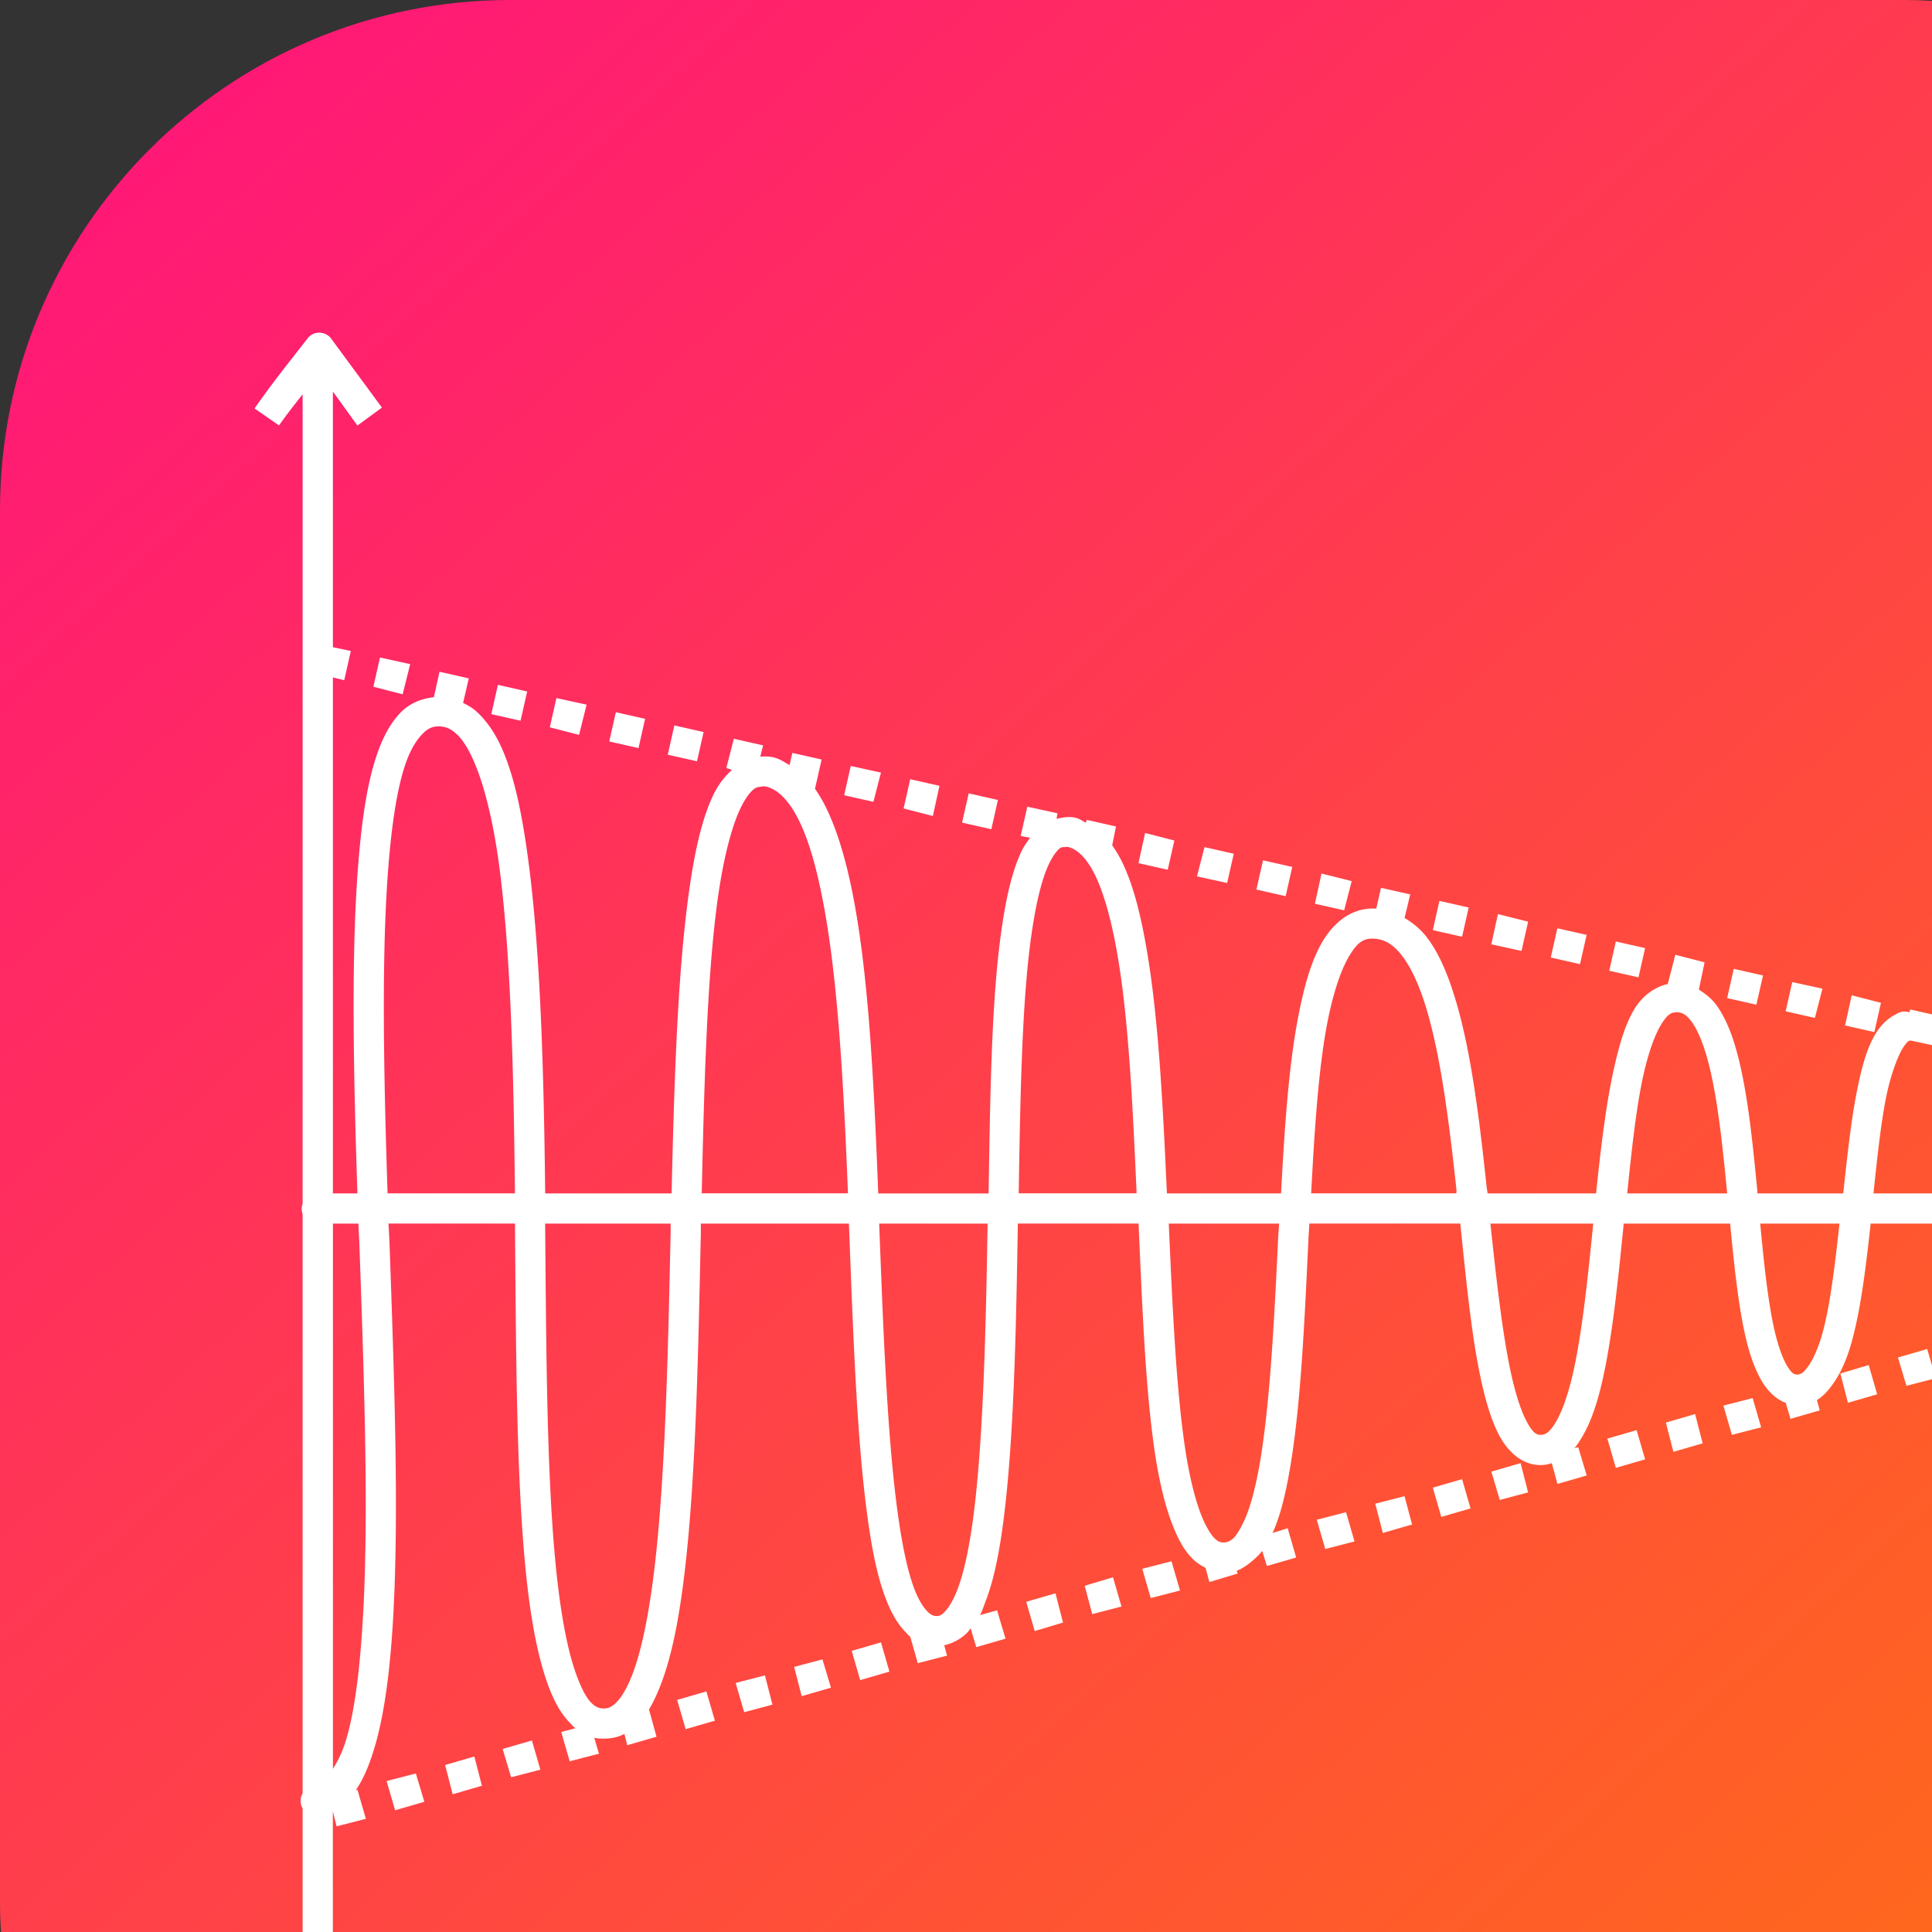 <svg xmlns="http://www.w3.org/2000/svg" xmlns:xlink="http://www.w3.org/1999/xlink" width="64" height="64"><rect width="100%" height="100%" fill="#333333" stroke="none"/><defs><linearGradient id="b" x1="992.183" x2="1019.298" y1="516.081" y2="545.959" gradientTransform="translate(-2537.842 -349.337) scale(2.563)" gradientUnits="userSpaceOnUse" xlink:href="#a"/><linearGradient id="a"><stop offset="0" stop-color="#ff1679"/><stop offset="1" stop-color="#ff770b"/></linearGradient></defs><g transform="translate(0 -972.362)"><rect width="80" height="80" y="972.362" fill="url(#b)" rx="16.907" ry="16.907"/><path style="line-height:normal;-inkscape-font-specification:Sans;text-indent:0;text-align:start;text-decoration-line:none;text-transform:none;block-progression:tb;marker:none" fill="#fff" d="m 10.463,983.393 a 0.5,0.5 0 0 0 -0.281,0.188 c -0.516,0.666 -1.173,1.478 -1.75,2.312 l 0.812,0.562 c 0.25,-0.362 0.512,-0.691 0.781,-1.031 l 0,26.812 a 0.506,0.506 0 0 0 0,0.344 l 0,19.188 a 0.5,0.5 0 0 0 0,0.5 l 0,7.156 -0.812,-1.125 -0.812,0.594 1.656,2.281 a 0.5,0.5 0 0 0 0.781,0 c 0.516,-0.666 1.173,-1.447 1.75,-2.281 l -0.812,-0.562 c -0.238,0.344 -0.495,0.675 -0.75,1 l 0,-6.969 0.125,0.5 0.969,-0.25 -0.281,-0.969 -0.062,0.031 c 0.27,-0.382 0.459,-0.855 0.625,-1.406 0.341,-1.136 0.528,-2.636 0.625,-4.375 0.193,-3.478 0.032,-7.938 -0.125,-12.375 -0.008,-0.214 -0.024,-0.411 -0.031,-0.625 l 4.188,0 c 0.036,4.116 0.042,8.247 0.344,11.375 0.154,1.592 0.387,2.913 0.75,3.906 0.182,0.497 0.39,0.899 0.688,1.219 0.065,0.07 0.143,0.158 0.219,0.219 l -0.469,0.125 0.281,0.969 0.969,-0.25 -0.156,-0.531 c 0.106,0.028 0.201,0.031 0.312,0.031 0.244,0 0.475,-0.044 0.688,-0.156 l 0.094,0.375 0.969,-0.281 -0.25,-0.906 c 0.143,-0.231 0.263,-0.498 0.375,-0.781 0.384,-0.971 0.63,-2.264 0.812,-3.812 0.364,-3.098 0.445,-7.168 0.531,-11.188 0.002,-0.107 -0.002,-0.205 0,-0.312 l 4.906,0 c 0.129,3.396 0.246,6.763 0.562,9.312 0.162,1.303 0.36,2.367 0.688,3.188 0.164,0.41 0.361,0.761 0.625,1.031 0.05,0.052 0.098,0.111 0.156,0.156 l 0.25,0.875 0.969,-0.25 -0.094,-0.344 c 0.296,-0.063 0.578,-0.225 0.781,-0.437 0.037,-0.039 0.06,-0.084 0.094,-0.125 l 0.188,0.625 0.969,-0.281 -0.281,-0.938 -0.562,0.156 c 0.071,-0.141 0.125,-0.306 0.188,-0.469 0.318,-0.828 0.513,-1.946 0.656,-3.25 0.283,-2.576 0.353,-5.917 0.406,-9.25 l 4,0 c 0.121,2.753 0.225,5.45 0.531,7.531 0.163,1.104 0.395,2.042 0.719,2.75 0.162,0.354 0.336,0.641 0.594,0.875 0.108,0.098 0.241,0.182 0.375,0.25 l 0.125,0.469 0.938,-0.281 -0.031,-0.094 c 0.182,-0.067 0.354,-0.19 0.5,-0.312 0.13,-0.109 0.24,-0.209 0.344,-0.344 l 0.156,0.5 0.969,-0.281 -0.281,-0.969 -0.5,0.156 c 0.292,-0.646 0.475,-1.484 0.625,-2.438 0.319,-2.03 0.438,-4.649 0.562,-7.281 0.009,-0.182 0.022,-0.35 0.031,-0.531 l 5,0 c 0.183,1.77 0.351,3.5 0.625,4.875 0.166,0.835 0.368,1.574 0.656,2.125 0.288,0.551 0.76,1 1.375,1 0.135,0 0.254,-0.025 0.375,-0.062 l 0.188,0.688 0.969,-0.281 -0.281,-0.937 -0.125,0.031 c 0.083,-0.096 0.151,-0.202 0.219,-0.312 0.302,-0.491 0.517,-1.113 0.688,-1.844 0.341,-1.461 0.531,-3.344 0.719,-5.219 0.002,-0.021 -0.002,-0.041 0,-0.062 l 3.531,0 c 0.124,1.288 0.254,2.547 0.469,3.562 0.134,0.635 0.312,1.188 0.562,1.625 0.188,0.328 0.463,0.624 0.812,0.75 l 0.156,0.531 0.969,-0.281 -0.094,-0.344 c 0.215,-0.125 0.387,-0.329 0.531,-0.531 0.273,-0.383 0.472,-0.852 0.625,-1.406 0.302,-1.093 0.47,-2.486 0.625,-3.906 l 9.563,0 a 0.5,0.5 0 1 0 0,-1 l -9.469,0 c 0.116,-1.124 0.235,-2.242 0.406,-3.125 0.11,-0.567 0.261,-1.033 0.406,-1.375 0.146,-0.342 0.296,-0.523 0.375,-0.562 a 0.5,0.5 0 0 0 0.062,0 l 0.719,0.156 0.219,-0.969 -0.969,-0.219 -0.031,0.094 a 0.5,0.5 0 0 0 -0.438,0.062 c -0.421,0.211 -0.683,0.58 -0.875,1.031 -0.192,0.451 -0.32,0.989 -0.438,1.594 -0.189,0.979 -0.313,2.148 -0.438,3.312 l -2.844,0 c -0.002,-0.021 0.002,-0.042 0,-0.062 -0.157,-1.628 -0.319,-3.249 -0.656,-4.531 -0.168,-0.641 -0.378,-1.187 -0.688,-1.625 -0.155,-0.219 -0.366,-0.391 -0.594,-0.531 l 0.188,-0.906 -0.969,-0.25 -0.25,0.969 c -0.454,0.103 -0.844,0.406 -1.094,0.812 -0.302,0.491 -0.486,1.113 -0.656,1.844 -0.283,1.212 -0.465,2.733 -0.625,4.281 l -3.594,0 c -0.008,-0.075 -0.023,-0.144 -0.031,-0.219 -0.234,-2.178 -0.5,-4.386 -1,-6.094 -0.25,-0.854 -0.544,-1.591 -0.969,-2.156 -0.204,-0.271 -0.468,-0.489 -0.75,-0.656 l 0.188,-0.781 -0.969,-0.219 -0.156,0.688 c -0.021,0 -0.041,8e-4 -0.062,0 -0.738,-0.026 -1.334,0.442 -1.719,1.094 -0.385,0.652 -0.619,1.521 -0.812,2.531 -0.313,1.634 -0.449,3.701 -0.562,5.812 l -3.781,0 c -0.126,-2.786 -0.265,-5.582 -0.625,-7.812 -0.19,-1.175 -0.424,-2.199 -0.781,-3 -0.119,-0.267 -0.252,-0.5 -0.406,-0.719 l 0.125,-0.625 -0.969,-0.219 -0.031,0.094 c -0.104,-0.051 -0.198,-0.126 -0.312,-0.156 -0.223,-0.06 -0.441,-0.023 -0.656,0.031 l 0.031,-0.187 -1,-0.219 -0.219,0.969 0.312,0.062 c -0.101,0.139 -0.203,0.274 -0.281,0.438 -0.353,0.743 -0.562,1.762 -0.719,3 -0.286,2.263 -0.326,5.27 -0.375,8.344 l -3.656,0 c -0.126,-3.227 -0.277,-6.457 -0.688,-9.031 -0.222,-1.388 -0.522,-2.595 -0.938,-3.531 -0.139,-0.313 -0.292,-0.59 -0.469,-0.844 l 0.219,-0.969 -0.969,-0.219 -0.094,0.406 c -0.16,-0.095 -0.316,-0.201 -0.5,-0.25 -0.16,-0.043 -0.31,-0.043 -0.469,-0.031 l 0.094,-0.375 -0.969,-0.219 -0.25,0.969 0.188,0.062 c -0.251,0.229 -0.461,0.497 -0.625,0.844 -0.41,0.866 -0.653,2.061 -0.844,3.531 -0.34,2.619 -0.45,6.093 -0.531,9.656 l -4.188,0 c -0.043,-3.929 -0.151,-7.82 -0.531,-10.812 -0.203,-1.596 -0.462,-2.938 -0.906,-3.937 -0.222,-0.5 -0.5,-0.906 -0.844,-1.219 -0.135,-0.122 -0.278,-0.201 -0.438,-0.281 l 0.188,-0.813 -0.969,-0.219 -0.188,0.844 c -0.414,0.04 -0.807,0.207 -1.094,0.5 -0.324,0.331 -0.56,0.761 -0.75,1.281 -0.38,1.041 -0.571,2.456 -0.688,4.125 -0.204,2.913 -0.128,6.679 0,10.531 l -0.812,0 0,-17.094 0.375,0.094 0.219,-0.969 -0.594,-0.125 0,-8.469 0.812,1.125 0.812,-0.594 -1.656,-2.25 a 0.5,0.5 0 0 0 -0.531,-0.219 z m 2.125,10.75 -0.219,0.969 0.969,0.25 0.25,-1 -1,-0.219 z m 3.906,0.906 -0.219,0.969 0.969,0.219 0.219,-0.969 -0.969,-0.219 z m 1.938,0.437 -0.219,0.969 0.969,0.25 0.25,-1 -1,-0.219 z m 1.969,0.469 -0.219,0.969 0.969,0.219 0.219,-0.969 -0.969,-0.219 z m 1.938,0.438 -0.219,0.969 0.969,0.219 0.219,-0.969 -0.969,-0.219 z m -7.812,0.031 c 0.221,0 0.397,0.071 0.594,0.25 0.197,0.179 0.377,0.458 0.562,0.875 0.371,0.834 0.678,2.109 0.875,3.656 0.369,2.901 0.459,6.765 0.5,10.688 l -4.219,0 c -0.127,-3.858 -0.199,-7.63 0,-10.469 0.114,-1.623 0.306,-2.97 0.625,-3.844 0.16,-0.437 0.354,-0.725 0.531,-0.906 0.177,-0.181 0.328,-0.25 0.531,-0.25 z m 13.656,1.312 -0.219,0.969 0.969,0.219 0.25,-0.969 -1,-0.219 z m 1.969,0.438 -0.219,0.969 0.969,0.25 0.219,-1 -0.969,-0.219 z m -4.969,0.25 c 0.062,-0.01 0.126,-0.025 0.219,0 0.399,0.107 0.801,0.513 1.156,1.312 0.355,0.8 0.63,1.94 0.844,3.281 0.395,2.477 0.56,5.668 0.688,8.875 l -4.844,0 c 0.078,-3.548 0.172,-7.007 0.5,-9.531 0.185,-1.422 0.461,-2.542 0.781,-3.219 0.16,-0.338 0.334,-0.562 0.469,-0.656 0.067,-0.047 0.126,-0.052 0.188,-0.062 z m 6.906,0.219 -0.219,0.969 0.969,0.219 0.219,-0.969 -0.969,-0.219 z m 5.844,1.312 -0.219,1 0.969,0.219 0.219,-0.969 -0.969,-0.25 z m -2.688,0.469 c 0.041,0 0.086,-0.019 0.156,0 0.308,0.082 0.641,0.398 0.938,1.062 0.296,0.664 0.537,1.622 0.719,2.75 0.343,2.125 0.47,4.895 0.594,7.656 l -3.906,0 c 0.05,-3.062 0.101,-6.053 0.375,-8.219 0.151,-1.189 0.363,-2.137 0.625,-2.688 0.131,-0.275 0.278,-0.464 0.375,-0.531 0.048,-0.034 0.084,-0.027 0.125,-0.031 z m 4.656,0 -0.25,0.969 1,0.219 0.219,-0.969 L 39.9,1000.424 Z m 1.938,0.437 -0.219,0.969 0.969,0.219 0.219,-0.969 -0.969,-0.219 z m 1.938,0.438 -0.219,1 0.969,0.219 0.25,-0.969 -1,-0.25 z m 3.906,0.906 -0.219,0.969 0.969,0.219 0.219,-0.969 -0.969,-0.219 z m 1.938,0.438 -0.219,1 1,0.219 0.219,-0.969 -1,-0.25 z m 1.969,0.469 -0.219,0.969 0.969,0.219 0.219,-0.969 -0.969,-0.219 z m -6.094,0.344 c 0.364,0.013 0.662,0.184 0.969,0.594 0.307,0.409 0.582,1.024 0.812,1.812 0.462,1.577 0.736,3.741 0.969,5.906 0.005,0.042 -0.004,0.083 0,0.125 l -4.812,0 c 0.11,-2.082 0.239,-4.101 0.531,-5.625 0.182,-0.952 0.438,-1.743 0.719,-2.219 0.281,-0.476 0.485,-0.605 0.812,-0.594 z m 8.031,0.094 -0.219,0.969 0.969,0.219 0.219,-0.969 -0.969,-0.219 z m 3.906,0.906 -0.219,0.969 0.969,0.219 0.219,-0.969 -0.969,-0.219 z m 1.938,0.438 -0.219,0.969 0.969,0.219 0.25,-0.969 -1,-0.219 z m 1.969,0.438 -0.219,1 0.969,0.219 0.219,-0.969 -0.969,-0.25 z m -5.812,0.562 c 0.194,0 0.338,0.071 0.531,0.344 0.193,0.273 0.379,0.735 0.531,1.313 0.302,1.148 0.47,2.733 0.625,4.344 l -3.312,0 c 0.154,-1.49 0.309,-2.944 0.562,-4.031 0.158,-0.676 0.36,-1.233 0.562,-1.562 0.202,-0.33 0.333,-0.406 0.5,-0.406 z m 9.688,0.344 -0.219,0.969 1,0.219 0.219,-0.969 -1,-0.219 z m 1.969,0.438 -0.219,0.969 0.938,0.25 0.219,-1 -0.938,-0.219 z m -56.156,6.219 0.844,0 c 0.008,0.224 0.023,0.432 0.031,0.656 0.157,4.439 0.314,8.883 0.125,12.281 -0.095,1.699 -0.263,3.159 -0.562,4.156 -0.125,0.415 -0.282,0.725 -0.438,0.969 l 0,-18.062 z m 7.031,0 4.156,0 c -0.002,0.096 0.002,0.185 0,0.281 -0.086,4.02 -0.177,8.08 -0.531,11.094 -0.177,1.507 -0.427,2.776 -0.75,3.594 -0.162,0.409 -0.336,0.706 -0.5,0.875 -0.164,0.169 -0.282,0.219 -0.438,0.219 -0.152,0 -0.278,-0.048 -0.438,-0.219 -0.159,-0.171 -0.315,-0.486 -0.469,-0.906 -0.307,-0.84 -0.538,-2.136 -0.688,-3.688 -0.294,-3.047 -0.307,-7.133 -0.344,-11.25 z m 11.062,0 3.594,0 c -0.054,3.325 -0.133,6.671 -0.406,9.156 -0.139,1.262 -0.335,2.294 -0.594,2.969 -0.13,0.338 -0.283,0.59 -0.406,0.719 -0.123,0.129 -0.178,0.156 -0.281,0.156 -0.106,0 -0.187,-0.028 -0.312,-0.156 -0.125,-0.128 -0.273,-0.353 -0.406,-0.687 -0.267,-0.668 -0.468,-1.707 -0.625,-2.969 -0.306,-2.462 -0.434,-5.798 -0.562,-9.188 z m 9.594,0 3.656,0 c -0.008,0.161 -0.024,0.308 -0.031,0.469 -0.125,2.637 -0.259,5.257 -0.562,7.188 -0.152,0.965 -0.35,1.755 -0.594,2.25 -0.122,0.247 -0.233,0.439 -0.344,0.531 -0.11,0.093 -0.196,0.125 -0.312,0.125 -0.107,0 -0.168,-0.023 -0.281,-0.125 -0.113,-0.102 -0.25,-0.32 -0.375,-0.594 -0.25,-0.547 -0.469,-1.41 -0.625,-2.469 -0.291,-1.977 -0.41,-4.644 -0.531,-7.375 z m 10.656,0 3.406,0 c -0.185,1.854 -0.376,3.695 -0.688,5.031 -0.158,0.676 -0.36,1.233 -0.562,1.562 -0.202,0.33 -0.333,0.406 -0.5,0.406 -0.135,0 -0.262,-0.074 -0.469,-0.469 -0.206,-0.395 -0.405,-1.055 -0.562,-1.844 -0.254,-1.276 -0.441,-2.95 -0.625,-4.688 z m 8.938,0 2.625,0 c -0.15,1.365 -0.303,2.684 -0.562,3.625 -0.136,0.493 -0.31,0.872 -0.469,1.094 -0.158,0.223 -0.246,0.281 -0.375,0.281 -0.096,0 -0.186,-0.039 -0.344,-0.312 -0.157,-0.274 -0.314,-0.729 -0.438,-1.312 -0.192,-0.909 -0.32,-2.12 -0.438,-3.375 z m 9.375,3.062 -0.938,0.281 0.25,0.969 0.969,-0.281 -0.281,-0.969 z m -1.906,0.562 -0.969,0.25 0.281,0.969 0.938,-0.281 -0.25,-0.938 z m -1.938,0.531 -0.969,0.281 0.281,0.938 0.969,-0.25 -0.281,-0.969 z m -1.938,0.531 -0.938,0.281 0.25,0.969 0.969,-0.281 -0.281,-0.969 z m -3.844,1.094 -0.969,0.25 0.281,0.969 0.969,-0.25 -0.281,-0.969 z m -1.906,0.531 -0.969,0.281 0.25,0.969 0.969,-0.281 -0.25,-0.969 z m -1.938,0.531 -0.969,0.281 0.281,0.969 0.969,-0.281 -0.281,-0.969 z m -3.844,1.094 -0.969,0.281 0.281,0.938 0.938,-0.25 -0.25,-0.969 z m -1.938,0.531 -0.969,0.281 0.281,0.969 0.969,-0.281 -0.281,-0.969 z m -1.906,0.563 -0.969,0.25 0.25,0.969 0.969,-0.281 -0.25,-0.937 z m -1.938,0.531 -0.969,0.25 0.281,0.969 0.969,-0.25 -0.281,-0.969 z m -5.781,1.625 -0.969,0.25 0.281,0.969 0.969,-0.25 -0.281,-0.969 z m -1.938,0.531 -0.938,0.281 0.25,0.938 0.969,-0.25 -0.281,-0.969 z m -1.906,0.531 -0.969,0.281 0.281,0.969 0.938,-0.281 -0.25,-0.969 z m -5.781,1.625 -0.969,0.281 0.281,0.969 0.969,-0.281 -0.281,-0.969 z m -1.938,0.563 -0.938,0.25 0.25,0.969 0.969,-0.281 -0.281,-0.938 z m -1.906,0.531 -0.969,0.25 0.281,0.969 0.938,-0.25 -0.25,-0.969 z m -1.938,0.531 -0.969,0.281 0.281,0.969 0.969,-0.281 L 23.4,1028.393 Z m -5.781,1.625 -0.969,0.281 0.281,0.937 0.969,-0.25 -0.281,-0.969 z m -1.906,0.531 -0.969,0.281 0.25,0.969 0.969,-0.281 -0.25,-0.969 z m -1.938,0.562 -0.969,0.25 0.281,0.969 0.969,-0.281 -0.281,-0.938 z" color="#000" font-family="Sans" font-weight="400" overflow="visible"/></g></svg>